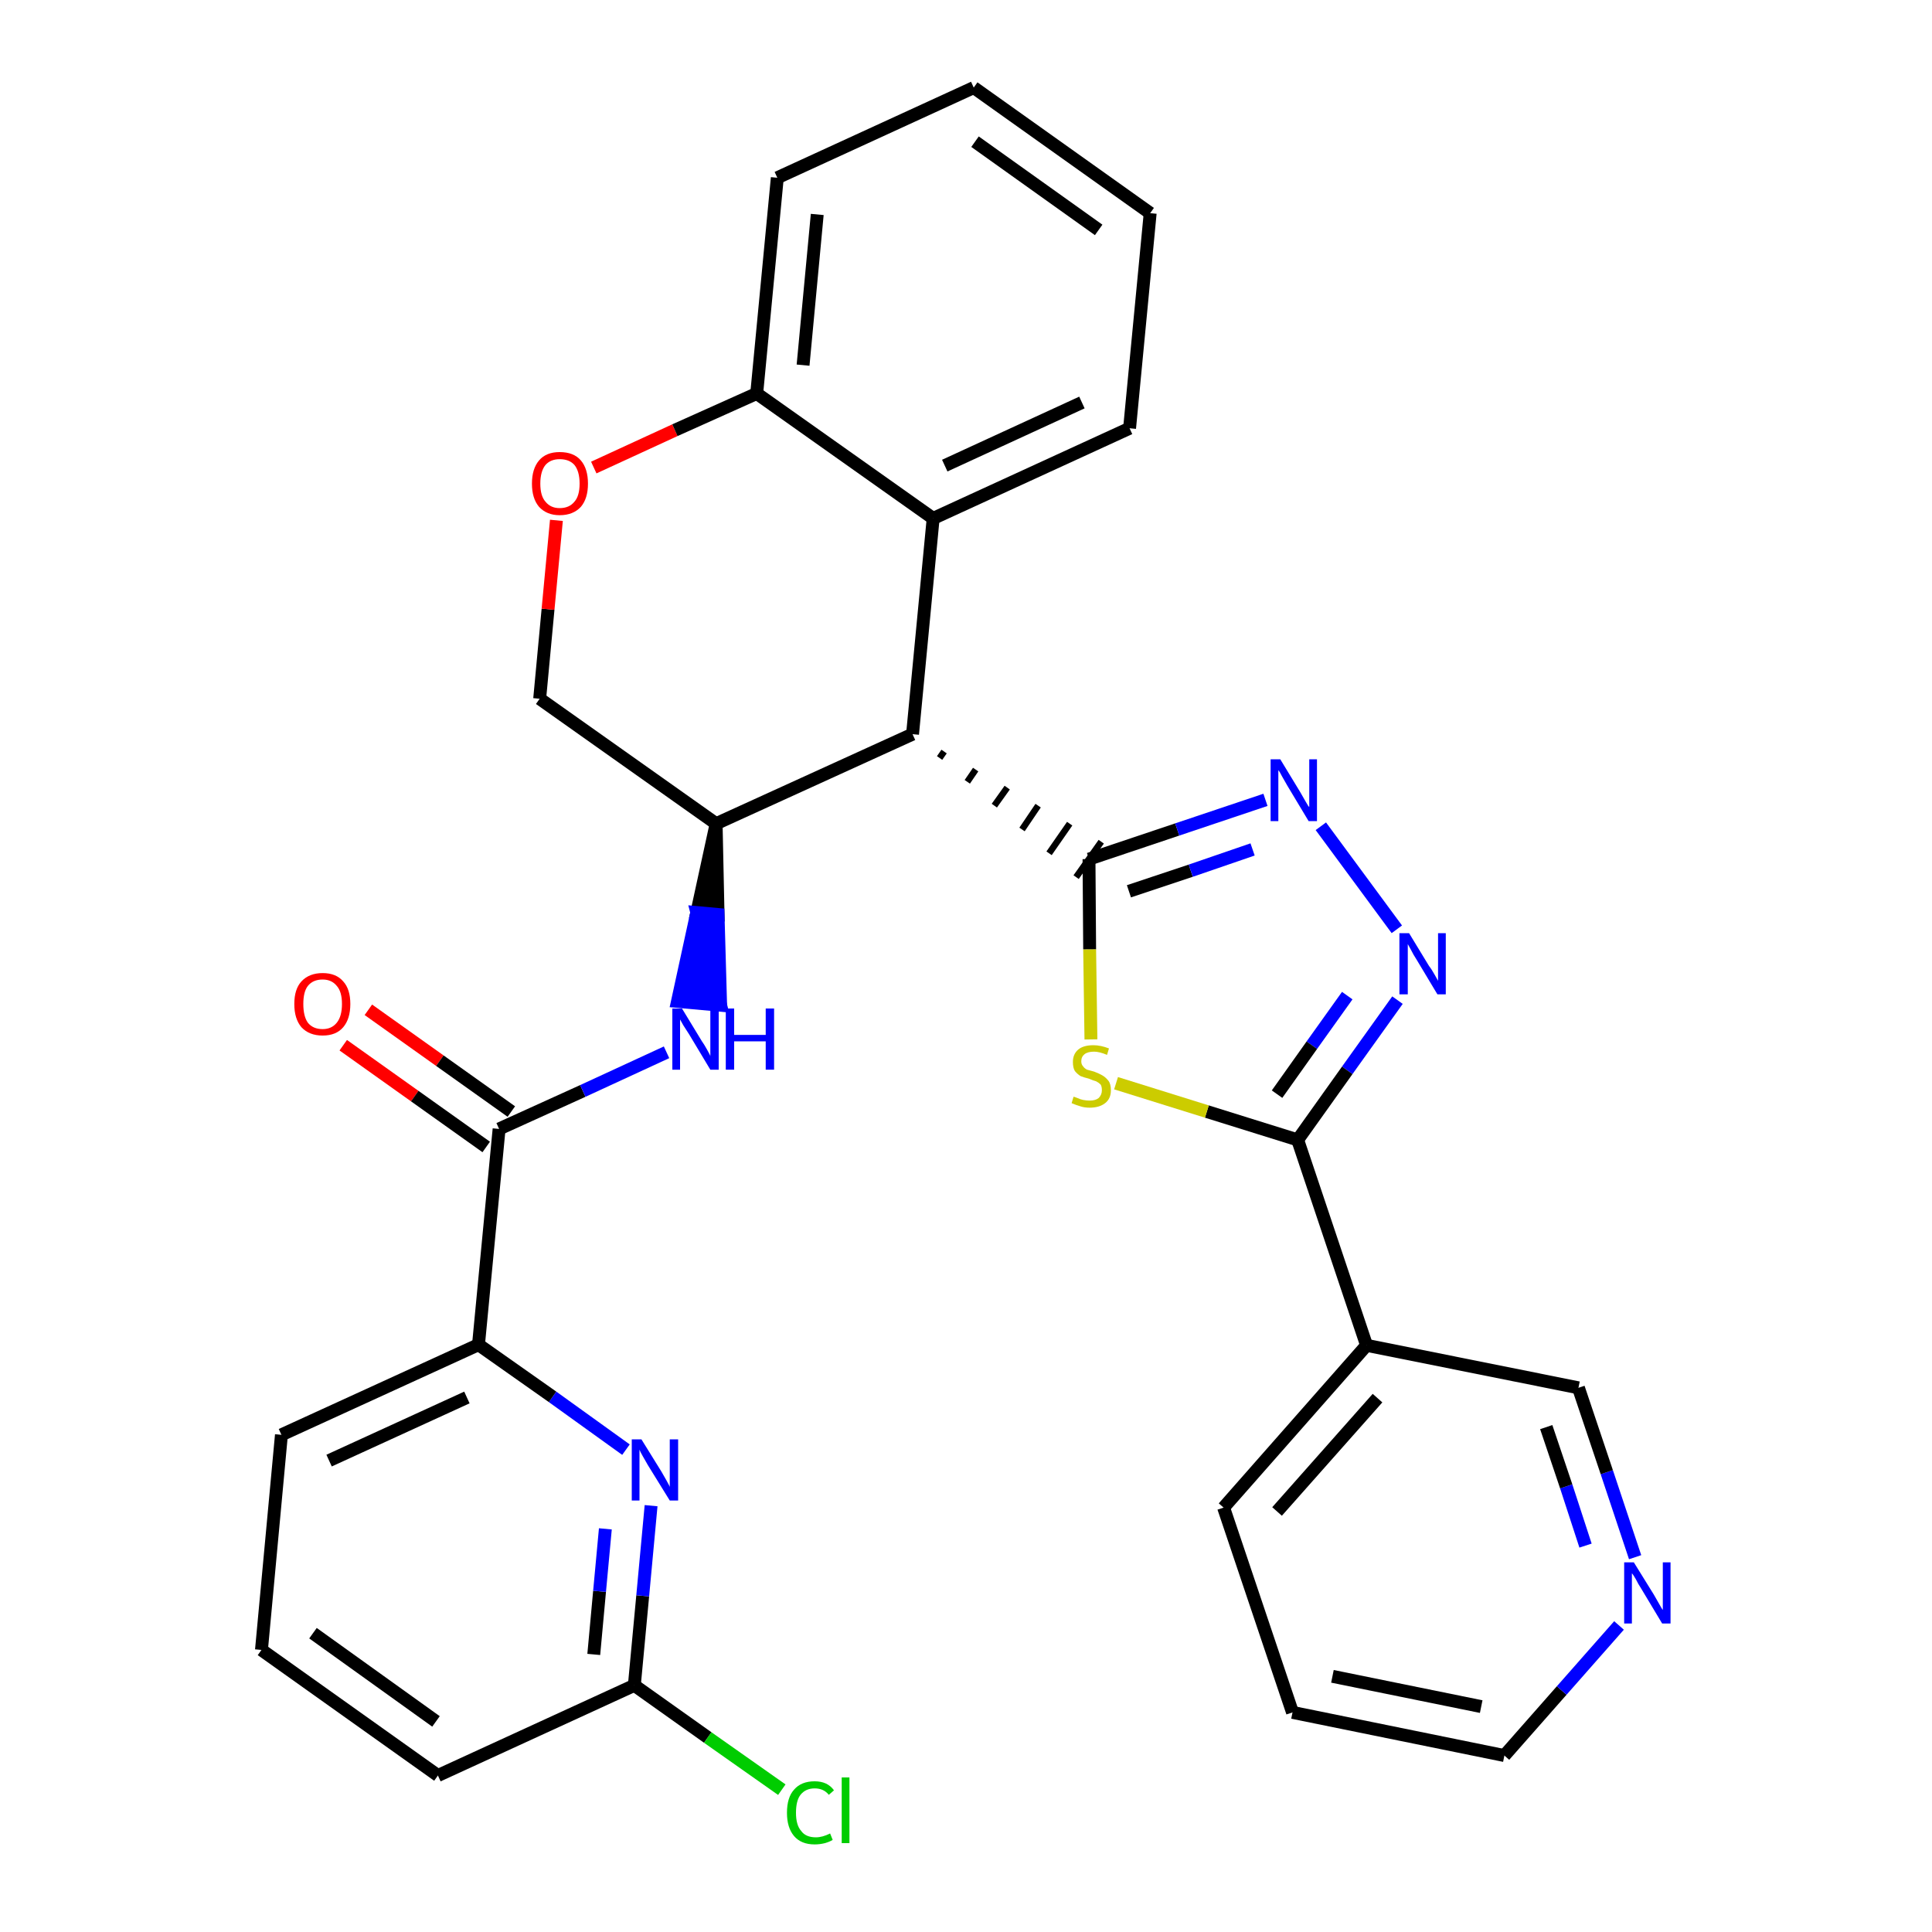 <?xml version='1.0' encoding='iso-8859-1'?>
<svg version='1.1' baseProfile='full'
              xmlns='http://www.w3.org/2000/svg'
                      xmlns:rdkit='http://www.rdkit.org/xml'
                      xmlns:xlink='http://www.w3.org/1999/xlink'
                  xml:space='preserve'
width='300px' height='300px' viewBox='0 0 300 300'>
<!-- END OF HEADER -->
<path class='bond-0 atom-0 atom-1' d='M 53.3,162.3 L 64.4,170.2' style='fill:none;fill-rule:evenodd;stroke:#FF0000;stroke-width:2.0px;stroke-linecap:butt;stroke-linejoin:miter;stroke-opacity:1' />
<path class='bond-0 atom-0 atom-1' d='M 64.4,170.2 L 75.5,178.1' style='fill:none;fill-rule:evenodd;stroke:#000000;stroke-width:2.0px;stroke-linecap:butt;stroke-linejoin:miter;stroke-opacity:1' />
<path class='bond-0 atom-0 atom-1' d='M 57.2,156.8 L 68.3,164.7' style='fill:none;fill-rule:evenodd;stroke:#FF0000;stroke-width:2.0px;stroke-linecap:butt;stroke-linejoin:miter;stroke-opacity:1' />
<path class='bond-0 atom-0 atom-1' d='M 68.3,164.7 L 79.4,172.6' style='fill:none;fill-rule:evenodd;stroke:#000000;stroke-width:2.0px;stroke-linecap:butt;stroke-linejoin:miter;stroke-opacity:1' />
<path class='bond-1 atom-1 atom-2' d='M 77.5,175.3 L 90.5,169.4' style='fill:none;fill-rule:evenodd;stroke:#000000;stroke-width:2.0px;stroke-linecap:butt;stroke-linejoin:miter;stroke-opacity:1' />
<path class='bond-1 atom-1 atom-2' d='M 90.5,169.4 L 103.5,163.4' style='fill:none;fill-rule:evenodd;stroke:#0000FF;stroke-width:2.0px;stroke-linecap:butt;stroke-linejoin:miter;stroke-opacity:1' />
<path class='bond-23 atom-1 atom-24' d='M 77.5,175.3 L 74.3,208.8' style='fill:none;fill-rule:evenodd;stroke:#000000;stroke-width:2.0px;stroke-linecap:butt;stroke-linejoin:miter;stroke-opacity:1' />
<path class='bond-2 atom-3 atom-2' d='M 111.2,127.9 L 108.2,141.7 L 111.5,142.0 Z' style='fill:#000000;fill-rule:evenodd;fill-opacity:1;stroke:#000000;stroke-width:2.0px;stroke-linecap:butt;stroke-linejoin:miter;stroke-opacity:1;' />
<path class='bond-2 atom-3 atom-2' d='M 108.2,141.7 L 111.9,156.1 L 105.2,155.5 Z' style='fill:#0000FF;fill-rule:evenodd;fill-opacity:1;stroke:#0000FF;stroke-width:2.0px;stroke-linecap:butt;stroke-linejoin:miter;stroke-opacity:1;' />
<path class='bond-2 atom-3 atom-2' d='M 108.2,141.7 L 111.5,142.0 L 111.9,156.1 Z' style='fill:#0000FF;fill-rule:evenodd;fill-opacity:1;stroke:#0000FF;stroke-width:2.0px;stroke-linecap:butt;stroke-linejoin:miter;stroke-opacity:1;' />
<path class='bond-3 atom-3 atom-4' d='M 111.2,127.9 L 83.8,108.5' style='fill:none;fill-rule:evenodd;stroke:#000000;stroke-width:2.0px;stroke-linecap:butt;stroke-linejoin:miter;stroke-opacity:1' />
<path class='bond-30 atom-12 atom-3' d='M 141.7,114.0 L 111.2,127.9' style='fill:none;fill-rule:evenodd;stroke:#000000;stroke-width:2.0px;stroke-linecap:butt;stroke-linejoin:miter;stroke-opacity:1' />
<path class='bond-4 atom-4 atom-5' d='M 83.8,108.5 L 85.1,94.6' style='fill:none;fill-rule:evenodd;stroke:#000000;stroke-width:2.0px;stroke-linecap:butt;stroke-linejoin:miter;stroke-opacity:1' />
<path class='bond-4 atom-4 atom-5' d='M 85.1,94.6 L 86.4,80.8' style='fill:none;fill-rule:evenodd;stroke:#FF0000;stroke-width:2.0px;stroke-linecap:butt;stroke-linejoin:miter;stroke-opacity:1' />
<path class='bond-5 atom-5 atom-6' d='M 92.2,72.6 L 104.8,66.8' style='fill:none;fill-rule:evenodd;stroke:#FF0000;stroke-width:2.0px;stroke-linecap:butt;stroke-linejoin:miter;stroke-opacity:1' />
<path class='bond-5 atom-5 atom-6' d='M 104.8,66.8 L 117.5,61.1' style='fill:none;fill-rule:evenodd;stroke:#000000;stroke-width:2.0px;stroke-linecap:butt;stroke-linejoin:miter;stroke-opacity:1' />
<path class='bond-6 atom-6 atom-7' d='M 117.5,61.1 L 120.7,27.6' style='fill:none;fill-rule:evenodd;stroke:#000000;stroke-width:2.0px;stroke-linecap:butt;stroke-linejoin:miter;stroke-opacity:1' />
<path class='bond-6 atom-6 atom-7' d='M 124.7,56.7 L 126.9,33.3' style='fill:none;fill-rule:evenodd;stroke:#000000;stroke-width:2.0px;stroke-linecap:butt;stroke-linejoin:miter;stroke-opacity:1' />
<path class='bond-33 atom-11 atom-6' d='M 144.9,80.5 L 117.5,61.1' style='fill:none;fill-rule:evenodd;stroke:#000000;stroke-width:2.0px;stroke-linecap:butt;stroke-linejoin:miter;stroke-opacity:1' />
<path class='bond-7 atom-7 atom-8' d='M 120.7,27.6 L 151.2,13.6' style='fill:none;fill-rule:evenodd;stroke:#000000;stroke-width:2.0px;stroke-linecap:butt;stroke-linejoin:miter;stroke-opacity:1' />
<path class='bond-8 atom-8 atom-9' d='M 151.2,13.6 L 178.6,33.1' style='fill:none;fill-rule:evenodd;stroke:#000000;stroke-width:2.0px;stroke-linecap:butt;stroke-linejoin:miter;stroke-opacity:1' />
<path class='bond-8 atom-8 atom-9' d='M 151.4,22.0 L 170.6,35.7' style='fill:none;fill-rule:evenodd;stroke:#000000;stroke-width:2.0px;stroke-linecap:butt;stroke-linejoin:miter;stroke-opacity:1' />
<path class='bond-9 atom-9 atom-10' d='M 178.6,33.1 L 175.4,66.5' style='fill:none;fill-rule:evenodd;stroke:#000000;stroke-width:2.0px;stroke-linecap:butt;stroke-linejoin:miter;stroke-opacity:1' />
<path class='bond-10 atom-10 atom-11' d='M 175.4,66.5 L 144.9,80.5' style='fill:none;fill-rule:evenodd;stroke:#000000;stroke-width:2.0px;stroke-linecap:butt;stroke-linejoin:miter;stroke-opacity:1' />
<path class='bond-10 atom-10 atom-11' d='M 168.0,62.5 L 146.7,72.3' style='fill:none;fill-rule:evenodd;stroke:#000000;stroke-width:2.0px;stroke-linecap:butt;stroke-linejoin:miter;stroke-opacity:1' />
<path class='bond-11 atom-11 atom-12' d='M 144.9,80.5 L 141.7,114.0' style='fill:none;fill-rule:evenodd;stroke:#000000;stroke-width:2.0px;stroke-linecap:butt;stroke-linejoin:miter;stroke-opacity:1' />
<path class='bond-12 atom-12 atom-13' d='M 145.9,117.7 L 146.6,116.7' style='fill:none;fill-rule:evenodd;stroke:#000000;stroke-width:1.0px;stroke-linecap:butt;stroke-linejoin:miter;stroke-opacity:1' />
<path class='bond-12 atom-12 atom-13' d='M 150.2,121.4 L 151.5,119.5' style='fill:none;fill-rule:evenodd;stroke:#000000;stroke-width:1.0px;stroke-linecap:butt;stroke-linejoin:miter;stroke-opacity:1' />
<path class='bond-12 atom-12 atom-13' d='M 154.4,125.1 L 156.4,122.3' style='fill:none;fill-rule:evenodd;stroke:#000000;stroke-width:1.0px;stroke-linecap:butt;stroke-linejoin:miter;stroke-opacity:1' />
<path class='bond-12 atom-12 atom-13' d='M 158.7,128.8 L 161.2,125.1' style='fill:none;fill-rule:evenodd;stroke:#000000;stroke-width:1.0px;stroke-linecap:butt;stroke-linejoin:miter;stroke-opacity:1' />
<path class='bond-12 atom-12 atom-13' d='M 162.9,132.5 L 166.1,127.9' style='fill:none;fill-rule:evenodd;stroke:#000000;stroke-width:1.0px;stroke-linecap:butt;stroke-linejoin:miter;stroke-opacity:1' />
<path class='bond-12 atom-12 atom-13' d='M 167.1,136.2 L 171.0,130.7' style='fill:none;fill-rule:evenodd;stroke:#000000;stroke-width:1.0px;stroke-linecap:butt;stroke-linejoin:miter;stroke-opacity:1' />
<path class='bond-13 atom-13 atom-14' d='M 169.1,133.4 L 182.8,128.8' style='fill:none;fill-rule:evenodd;stroke:#000000;stroke-width:2.0px;stroke-linecap:butt;stroke-linejoin:miter;stroke-opacity:1' />
<path class='bond-13 atom-13 atom-14' d='M 182.8,128.8 L 196.5,124.2' style='fill:none;fill-rule:evenodd;stroke:#0000FF;stroke-width:2.0px;stroke-linecap:butt;stroke-linejoin:miter;stroke-opacity:1' />
<path class='bond-13 atom-13 atom-14' d='M 175.3,138.4 L 184.9,135.2' style='fill:none;fill-rule:evenodd;stroke:#000000;stroke-width:2.0px;stroke-linecap:butt;stroke-linejoin:miter;stroke-opacity:1' />
<path class='bond-13 atom-13 atom-14' d='M 184.9,135.2 L 194.5,131.9' style='fill:none;fill-rule:evenodd;stroke:#0000FF;stroke-width:2.0px;stroke-linecap:butt;stroke-linejoin:miter;stroke-opacity:1' />
<path class='bond-31 atom-23 atom-13' d='M 169.4,161.4 L 169.2,147.4' style='fill:none;fill-rule:evenodd;stroke:#CCCC00;stroke-width:2.0px;stroke-linecap:butt;stroke-linejoin:miter;stroke-opacity:1' />
<path class='bond-31 atom-23 atom-13' d='M 169.2,147.4 L 169.1,133.4' style='fill:none;fill-rule:evenodd;stroke:#000000;stroke-width:2.0px;stroke-linecap:butt;stroke-linejoin:miter;stroke-opacity:1' />
<path class='bond-14 atom-14 atom-15' d='M 205.1,128.3 L 216.9,144.3' style='fill:none;fill-rule:evenodd;stroke:#0000FF;stroke-width:2.0px;stroke-linecap:butt;stroke-linejoin:miter;stroke-opacity:1' />
<path class='bond-15 atom-15 atom-16' d='M 217.0,155.3 L 209.2,166.2' style='fill:none;fill-rule:evenodd;stroke:#0000FF;stroke-width:2.0px;stroke-linecap:butt;stroke-linejoin:miter;stroke-opacity:1' />
<path class='bond-15 atom-15 atom-16' d='M 209.2,166.2 L 201.5,177.0' style='fill:none;fill-rule:evenodd;stroke:#000000;stroke-width:2.0px;stroke-linecap:butt;stroke-linejoin:miter;stroke-opacity:1' />
<path class='bond-15 atom-15 atom-16' d='M 209.2,154.6 L 203.7,162.3' style='fill:none;fill-rule:evenodd;stroke:#0000FF;stroke-width:2.0px;stroke-linecap:butt;stroke-linejoin:miter;stroke-opacity:1' />
<path class='bond-15 atom-15 atom-16' d='M 203.7,162.3 L 198.3,169.9' style='fill:none;fill-rule:evenodd;stroke:#000000;stroke-width:2.0px;stroke-linecap:butt;stroke-linejoin:miter;stroke-opacity:1' />
<path class='bond-16 atom-16 atom-17' d='M 201.5,177.0 L 212.2,208.9' style='fill:none;fill-rule:evenodd;stroke:#000000;stroke-width:2.0px;stroke-linecap:butt;stroke-linejoin:miter;stroke-opacity:1' />
<path class='bond-22 atom-16 atom-23' d='M 201.5,177.0 L 187.4,172.6' style='fill:none;fill-rule:evenodd;stroke:#000000;stroke-width:2.0px;stroke-linecap:butt;stroke-linejoin:miter;stroke-opacity:1' />
<path class='bond-22 atom-16 atom-23' d='M 187.4,172.6 L 173.3,168.2' style='fill:none;fill-rule:evenodd;stroke:#CCCC00;stroke-width:2.0px;stroke-linecap:butt;stroke-linejoin:miter;stroke-opacity:1' />
<path class='bond-17 atom-17 atom-18' d='M 212.2,208.9 L 190.0,234.1' style='fill:none;fill-rule:evenodd;stroke:#000000;stroke-width:2.0px;stroke-linecap:butt;stroke-linejoin:miter;stroke-opacity:1' />
<path class='bond-17 atom-17 atom-18' d='M 213.9,217.1 L 198.3,234.7' style='fill:none;fill-rule:evenodd;stroke:#000000;stroke-width:2.0px;stroke-linecap:butt;stroke-linejoin:miter;stroke-opacity:1' />
<path class='bond-34 atom-22 atom-17' d='M 245.1,215.5 L 212.2,208.9' style='fill:none;fill-rule:evenodd;stroke:#000000;stroke-width:2.0px;stroke-linecap:butt;stroke-linejoin:miter;stroke-opacity:1' />
<path class='bond-18 atom-18 atom-19' d='M 190.0,234.1 L 200.7,265.9' style='fill:none;fill-rule:evenodd;stroke:#000000;stroke-width:2.0px;stroke-linecap:butt;stroke-linejoin:miter;stroke-opacity:1' />
<path class='bond-19 atom-19 atom-20' d='M 200.7,265.9 L 233.6,272.6' style='fill:none;fill-rule:evenodd;stroke:#000000;stroke-width:2.0px;stroke-linecap:butt;stroke-linejoin:miter;stroke-opacity:1' />
<path class='bond-19 atom-19 atom-20' d='M 206.9,260.3 L 230.0,265.0' style='fill:none;fill-rule:evenodd;stroke:#000000;stroke-width:2.0px;stroke-linecap:butt;stroke-linejoin:miter;stroke-opacity:1' />
<path class='bond-20 atom-20 atom-21' d='M 233.6,272.6 L 242.5,262.5' style='fill:none;fill-rule:evenodd;stroke:#000000;stroke-width:2.0px;stroke-linecap:butt;stroke-linejoin:miter;stroke-opacity:1' />
<path class='bond-20 atom-20 atom-21' d='M 242.5,262.5 L 251.4,252.4' style='fill:none;fill-rule:evenodd;stroke:#0000FF;stroke-width:2.0px;stroke-linecap:butt;stroke-linejoin:miter;stroke-opacity:1' />
<path class='bond-21 atom-21 atom-22' d='M 253.9,241.8 L 249.5,228.6' style='fill:none;fill-rule:evenodd;stroke:#0000FF;stroke-width:2.0px;stroke-linecap:butt;stroke-linejoin:miter;stroke-opacity:1' />
<path class='bond-21 atom-21 atom-22' d='M 249.5,228.6 L 245.1,215.5' style='fill:none;fill-rule:evenodd;stroke:#000000;stroke-width:2.0px;stroke-linecap:butt;stroke-linejoin:miter;stroke-opacity:1' />
<path class='bond-21 atom-21 atom-22' d='M 246.2,240.0 L 243.2,230.8' style='fill:none;fill-rule:evenodd;stroke:#0000FF;stroke-width:2.0px;stroke-linecap:butt;stroke-linejoin:miter;stroke-opacity:1' />
<path class='bond-21 atom-21 atom-22' d='M 243.2,230.8 L 240.1,221.6' style='fill:none;fill-rule:evenodd;stroke:#000000;stroke-width:2.0px;stroke-linecap:butt;stroke-linejoin:miter;stroke-opacity:1' />
<path class='bond-24 atom-24 atom-25' d='M 74.3,208.8 L 43.7,222.8' style='fill:none;fill-rule:evenodd;stroke:#000000;stroke-width:2.0px;stroke-linecap:butt;stroke-linejoin:miter;stroke-opacity:1' />
<path class='bond-24 atom-24 atom-25' d='M 72.5,217.0 L 51.1,226.8' style='fill:none;fill-rule:evenodd;stroke:#000000;stroke-width:2.0px;stroke-linecap:butt;stroke-linejoin:miter;stroke-opacity:1' />
<path class='bond-32 atom-30 atom-24' d='M 97.2,225.1 L 85.8,216.9' style='fill:none;fill-rule:evenodd;stroke:#0000FF;stroke-width:2.0px;stroke-linecap:butt;stroke-linejoin:miter;stroke-opacity:1' />
<path class='bond-32 atom-30 atom-24' d='M 85.8,216.9 L 74.3,208.8' style='fill:none;fill-rule:evenodd;stroke:#000000;stroke-width:2.0px;stroke-linecap:butt;stroke-linejoin:miter;stroke-opacity:1' />
<path class='bond-25 atom-25 atom-26' d='M 43.7,222.8 L 40.6,256.2' style='fill:none;fill-rule:evenodd;stroke:#000000;stroke-width:2.0px;stroke-linecap:butt;stroke-linejoin:miter;stroke-opacity:1' />
<path class='bond-26 atom-26 atom-27' d='M 40.6,256.2 L 68.0,275.7' style='fill:none;fill-rule:evenodd;stroke:#000000;stroke-width:2.0px;stroke-linecap:butt;stroke-linejoin:miter;stroke-opacity:1' />
<path class='bond-26 atom-26 atom-27' d='M 48.6,253.6 L 67.7,267.3' style='fill:none;fill-rule:evenodd;stroke:#000000;stroke-width:2.0px;stroke-linecap:butt;stroke-linejoin:miter;stroke-opacity:1' />
<path class='bond-27 atom-27 atom-28' d='M 68.0,275.7 L 98.5,261.7' style='fill:none;fill-rule:evenodd;stroke:#000000;stroke-width:2.0px;stroke-linecap:butt;stroke-linejoin:miter;stroke-opacity:1' />
<path class='bond-28 atom-28 atom-29' d='M 98.5,261.7 L 109.9,269.8' style='fill:none;fill-rule:evenodd;stroke:#000000;stroke-width:2.0px;stroke-linecap:butt;stroke-linejoin:miter;stroke-opacity:1' />
<path class='bond-28 atom-28 atom-29' d='M 109.9,269.8 L 121.4,277.9' style='fill:none;fill-rule:evenodd;stroke:#00CC00;stroke-width:2.0px;stroke-linecap:butt;stroke-linejoin:miter;stroke-opacity:1' />
<path class='bond-29 atom-28 atom-30' d='M 98.5,261.7 L 99.8,247.8' style='fill:none;fill-rule:evenodd;stroke:#000000;stroke-width:2.0px;stroke-linecap:butt;stroke-linejoin:miter;stroke-opacity:1' />
<path class='bond-29 atom-28 atom-30' d='M 99.8,247.8 L 101.1,233.8' style='fill:none;fill-rule:evenodd;stroke:#0000FF;stroke-width:2.0px;stroke-linecap:butt;stroke-linejoin:miter;stroke-opacity:1' />
<path class='bond-29 atom-28 atom-30' d='M 92.2,256.9 L 93.1,247.1' style='fill:none;fill-rule:evenodd;stroke:#000000;stroke-width:2.0px;stroke-linecap:butt;stroke-linejoin:miter;stroke-opacity:1' />
<path class='bond-29 atom-28 atom-30' d='M 93.1,247.1 L 94.0,237.4' style='fill:none;fill-rule:evenodd;stroke:#0000FF;stroke-width:2.0px;stroke-linecap:butt;stroke-linejoin:miter;stroke-opacity:1' />
<path  class='atom-0' d='M 45.7 155.9
Q 45.7 153.6, 46.8 152.4
Q 48.0 151.1, 50.1 151.1
Q 52.2 151.1, 53.3 152.4
Q 54.4 153.6, 54.4 155.9
Q 54.4 158.2, 53.3 159.5
Q 52.2 160.8, 50.1 160.8
Q 48.0 160.8, 46.8 159.5
Q 45.7 158.2, 45.7 155.9
M 50.1 159.8
Q 51.5 159.8, 52.3 158.8
Q 53.1 157.8, 53.1 155.9
Q 53.1 154.0, 52.3 153.1
Q 51.5 152.1, 50.1 152.1
Q 48.6 152.1, 47.8 153.1
Q 47.1 154.0, 47.1 155.9
Q 47.1 157.8, 47.8 158.8
Q 48.6 159.8, 50.1 159.8
' fill='#FF0000'/>
<path  class='atom-2' d='M 105.9 156.6
L 109.0 161.7
Q 109.3 162.1, 109.8 163.0
Q 110.3 163.9, 110.3 164.0
L 110.3 156.6
L 111.6 156.6
L 111.6 166.1
L 110.3 166.1
L 107.0 160.6
Q 106.6 160.0, 106.1 159.2
Q 105.7 158.5, 105.6 158.3
L 105.6 166.1
L 104.4 166.1
L 104.4 156.6
L 105.9 156.6
' fill='#0000FF'/>
<path  class='atom-2' d='M 112.7 156.6
L 114.0 156.6
L 114.0 160.7
L 118.9 160.7
L 118.9 156.6
L 120.2 156.6
L 120.2 166.1
L 118.9 166.1
L 118.9 161.7
L 114.0 161.7
L 114.0 166.1
L 112.7 166.1
L 112.7 156.6
' fill='#0000FF'/>
<path  class='atom-5' d='M 82.6 75.1
Q 82.6 72.8, 83.7 71.5
Q 84.8 70.2, 86.9 70.2
Q 89.1 70.2, 90.2 71.5
Q 91.3 72.8, 91.3 75.1
Q 91.3 77.4, 90.2 78.7
Q 89.0 80.0, 86.9 80.0
Q 84.9 80.0, 83.7 78.7
Q 82.6 77.4, 82.6 75.1
M 86.9 78.9
Q 88.4 78.9, 89.2 77.9
Q 90.0 77.0, 90.0 75.1
Q 90.0 73.2, 89.2 72.2
Q 88.4 71.3, 86.9 71.3
Q 85.5 71.3, 84.7 72.2
Q 83.9 73.2, 83.9 75.1
Q 83.9 77.0, 84.7 77.9
Q 85.5 78.9, 86.9 78.9
' fill='#FF0000'/>
<path  class='atom-14' d='M 198.8 117.9
L 201.9 123.0
Q 202.2 123.5, 202.7 124.4
Q 203.2 125.3, 203.3 125.3
L 203.3 117.9
L 204.5 117.9
L 204.5 127.5
L 203.2 127.5
L 199.9 122.0
Q 199.5 121.3, 199.1 120.6
Q 198.7 119.8, 198.5 119.6
L 198.5 127.5
L 197.3 127.5
L 197.3 117.9
L 198.8 117.9
' fill='#0000FF'/>
<path  class='atom-15' d='M 218.8 144.9
L 221.9 150.0
Q 222.3 150.5, 222.8 151.4
Q 223.3 152.3, 223.3 152.3
L 223.3 144.9
L 224.5 144.9
L 224.5 154.4
L 223.2 154.4
L 219.9 148.9
Q 219.5 148.3, 219.1 147.5
Q 218.7 146.8, 218.6 146.6
L 218.6 154.4
L 217.3 154.4
L 217.3 144.9
L 218.8 144.9
' fill='#0000FF'/>
<path  class='atom-21' d='M 253.7 242.6
L 256.8 247.6
Q 257.1 248.1, 257.6 249.0
Q 258.1 249.9, 258.2 250.0
L 258.2 242.6
L 259.4 242.6
L 259.4 252.1
L 258.1 252.1
L 254.8 246.6
Q 254.4 246.0, 254.0 245.2
Q 253.6 244.5, 253.4 244.3
L 253.4 252.1
L 252.2 252.1
L 252.2 242.6
L 253.7 242.6
' fill='#0000FF'/>
<path  class='atom-23' d='M 166.7 170.3
Q 166.8 170.3, 167.3 170.5
Q 167.7 170.7, 168.2 170.8
Q 168.7 170.9, 169.2 170.9
Q 170.1 170.9, 170.6 170.5
Q 171.1 170.0, 171.1 169.3
Q 171.1 168.7, 170.9 168.4
Q 170.6 168.1, 170.2 167.9
Q 169.8 167.8, 169.1 167.5
Q 168.3 167.3, 167.8 167.1
Q 167.3 166.8, 166.9 166.3
Q 166.6 165.8, 166.6 164.9
Q 166.6 163.7, 167.4 163.0
Q 168.2 162.3, 169.8 162.3
Q 170.9 162.3, 172.2 162.8
L 171.9 163.8
Q 170.7 163.3, 169.9 163.3
Q 168.9 163.3, 168.4 163.7
Q 167.9 164.1, 167.9 164.8
Q 167.9 165.3, 168.2 165.6
Q 168.4 165.9, 168.8 166.1
Q 169.2 166.2, 169.9 166.4
Q 170.7 166.7, 171.2 167.0
Q 171.7 167.3, 172.1 167.8
Q 172.5 168.3, 172.5 169.3
Q 172.5 170.6, 171.6 171.3
Q 170.7 172.0, 169.2 172.0
Q 168.4 172.0, 167.8 171.8
Q 167.1 171.6, 166.4 171.3
L 166.7 170.3
' fill='#CCCC00'/>
<path  class='atom-29' d='M 122.2 281.5
Q 122.2 279.1, 123.3 277.9
Q 124.4 276.6, 126.5 276.6
Q 128.5 276.6, 129.5 278.0
L 128.7 278.7
Q 127.9 277.7, 126.5 277.7
Q 125.1 277.7, 124.3 278.7
Q 123.6 279.6, 123.6 281.5
Q 123.6 283.4, 124.4 284.3
Q 125.1 285.3, 126.7 285.3
Q 127.7 285.3, 128.9 284.7
L 129.3 285.7
Q 128.8 286.0, 128.1 286.2
Q 127.3 286.4, 126.5 286.4
Q 124.4 286.4, 123.3 285.1
Q 122.2 283.8, 122.2 281.5
' fill='#00CC00'/>
<path  class='atom-29' d='M 130.7 276.0
L 131.9 276.0
L 131.9 286.2
L 130.7 286.2
L 130.7 276.0
' fill='#00CC00'/>
<path  class='atom-30' d='M 99.6 223.5
L 102.7 228.5
Q 103.0 229.0, 103.5 229.9
Q 104.0 230.8, 104.0 230.9
L 104.0 223.5
L 105.3 223.5
L 105.3 233.0
L 104.0 233.0
L 100.6 227.5
Q 100.2 226.8, 99.8 226.1
Q 99.4 225.4, 99.3 225.1
L 99.3 233.0
L 98.1 233.0
L 98.1 223.5
L 99.6 223.5
' fill='#0000FF'/>
</svg>
